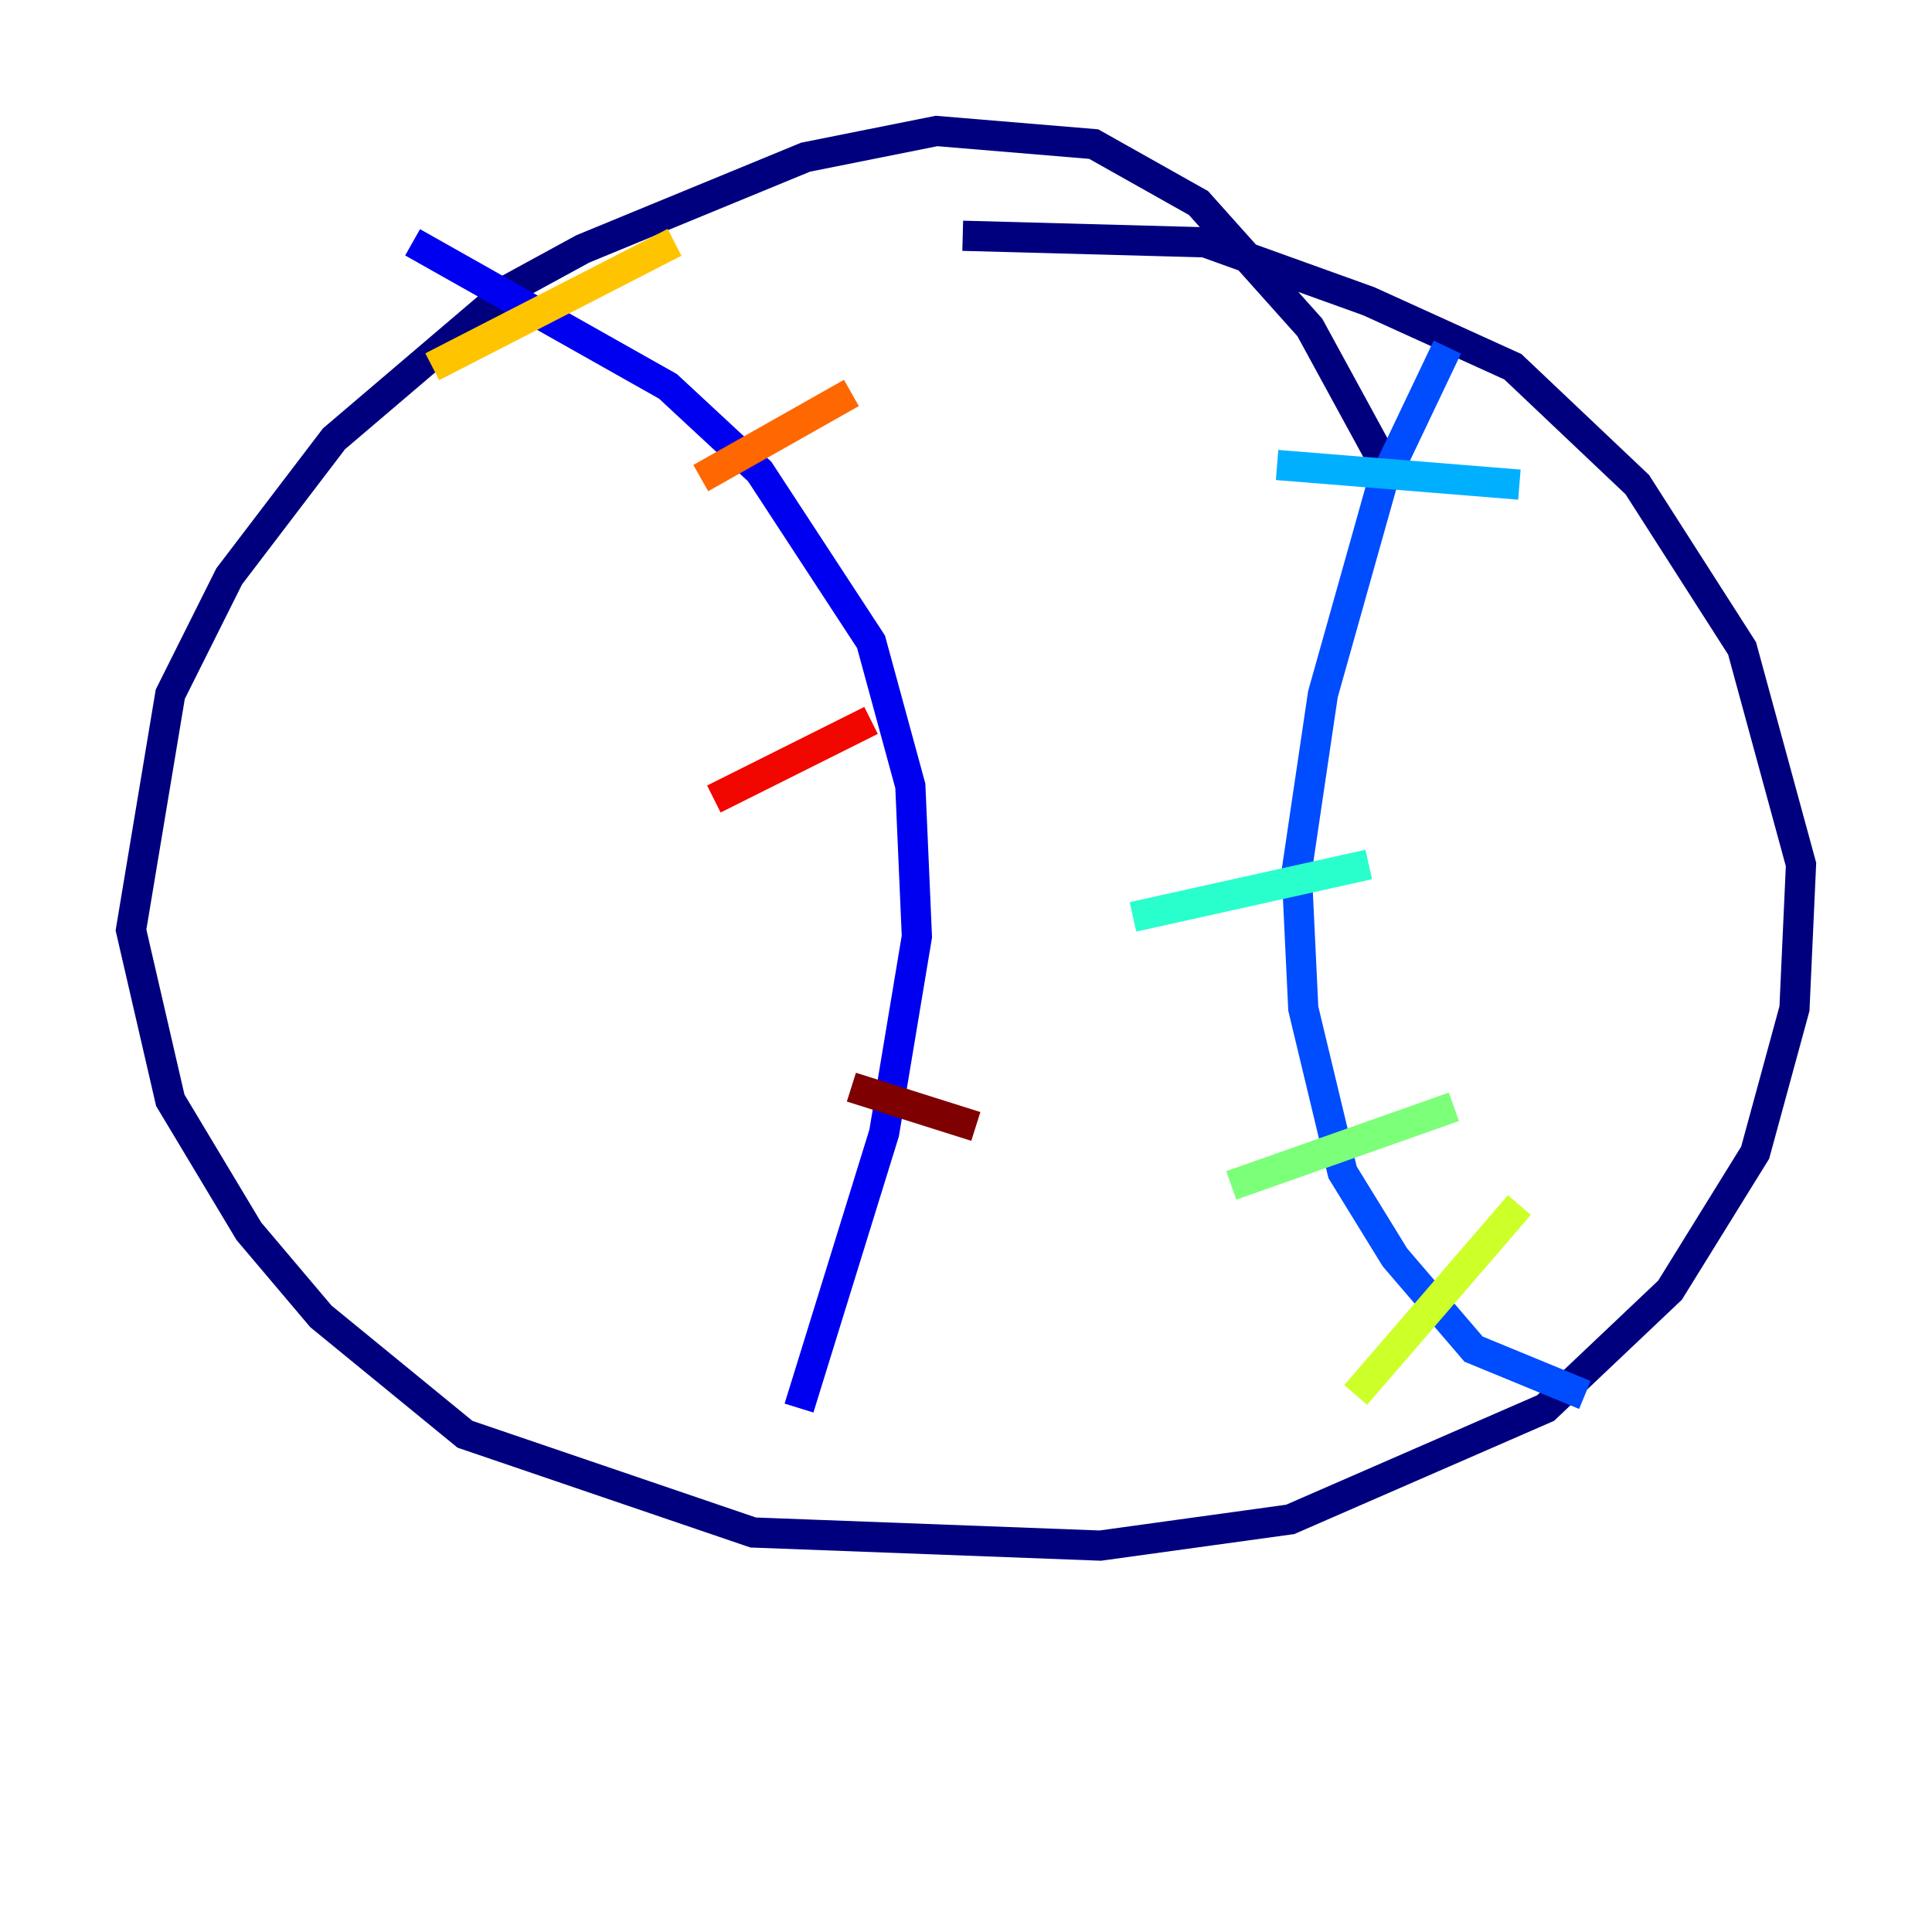 <?xml version="1.0" encoding="utf-8" ?>
<svg baseProfile="tiny" height="128" version="1.2" viewBox="0,0,128,128" width="128" xmlns="http://www.w3.org/2000/svg" xmlns:ev="http://www.w3.org/2001/xml-events" xmlns:xlink="http://www.w3.org/1999/xlink"><defs /><polyline fill="none" points="91.986,31.241 86.78,21.695 79.403,13.451 72.461,9.546 62.047,8.678 53.37,10.414 38.617,16.488 33.844,19.091 22.129,29.071 15.186,38.183 11.281,45.993 8.678,61.614 11.281,72.895 16.488,81.573 21.261,87.214 30.807,95.024 49.898,101.532 72.895,102.4 85.478,100.664 102.4,93.288 110.644,85.478 116.285,76.366 118.888,66.82 119.322,57.275 115.417,42.956 108.475,32.108 100.231,24.298 90.685,19.959 79.837,16.054 63.783,15.62" stroke="#00007f" stroke-width="2" /><polyline fill="none" points="27.336,16.054 44.258,25.6 50.332,31.241 57.709,42.522 60.312,52.068 60.746,62.047 58.576,75.064 52.936,93.288" stroke="#0000f1" stroke-width="2" /><polyline fill="none" points="95.891,22.997 91.552,32.108 87.647,45.993 85.912,57.709 86.346,66.82 88.949,77.668 92.42,83.308 97.627,89.383 105.003,92.42" stroke="#004cff" stroke-width="2" /><polyline fill="none" points="84.61,30.807 100.664,32.108" stroke="#00b0ff" stroke-width="2" /><polyline fill="none" points="75.064,60.746 90.685,57.275" stroke="#29ffcd" stroke-width="2" /><polyline fill="none" points="81.573,78.536 96.325,73.329" stroke="#7cff79" stroke-width="2" /><polyline fill="none" points="89.817,92.42 100.664,79.837" stroke="#cdff29" stroke-width="2" /><polyline fill="none" points="28.637,24.298 44.691,16.054" stroke="#ffc400" stroke-width="2" /><polyline fill="none" points="46.427,31.675 56.407,26.034" stroke="#ff6700" stroke-width="2" /><polyline fill="none" points="47.295,52.936 57.709,47.729" stroke="#f10700" stroke-width="2" /><polyline fill="none" points="56.407,72.027 64.651,74.63" stroke="#7f0000" stroke-width="2" /></svg>